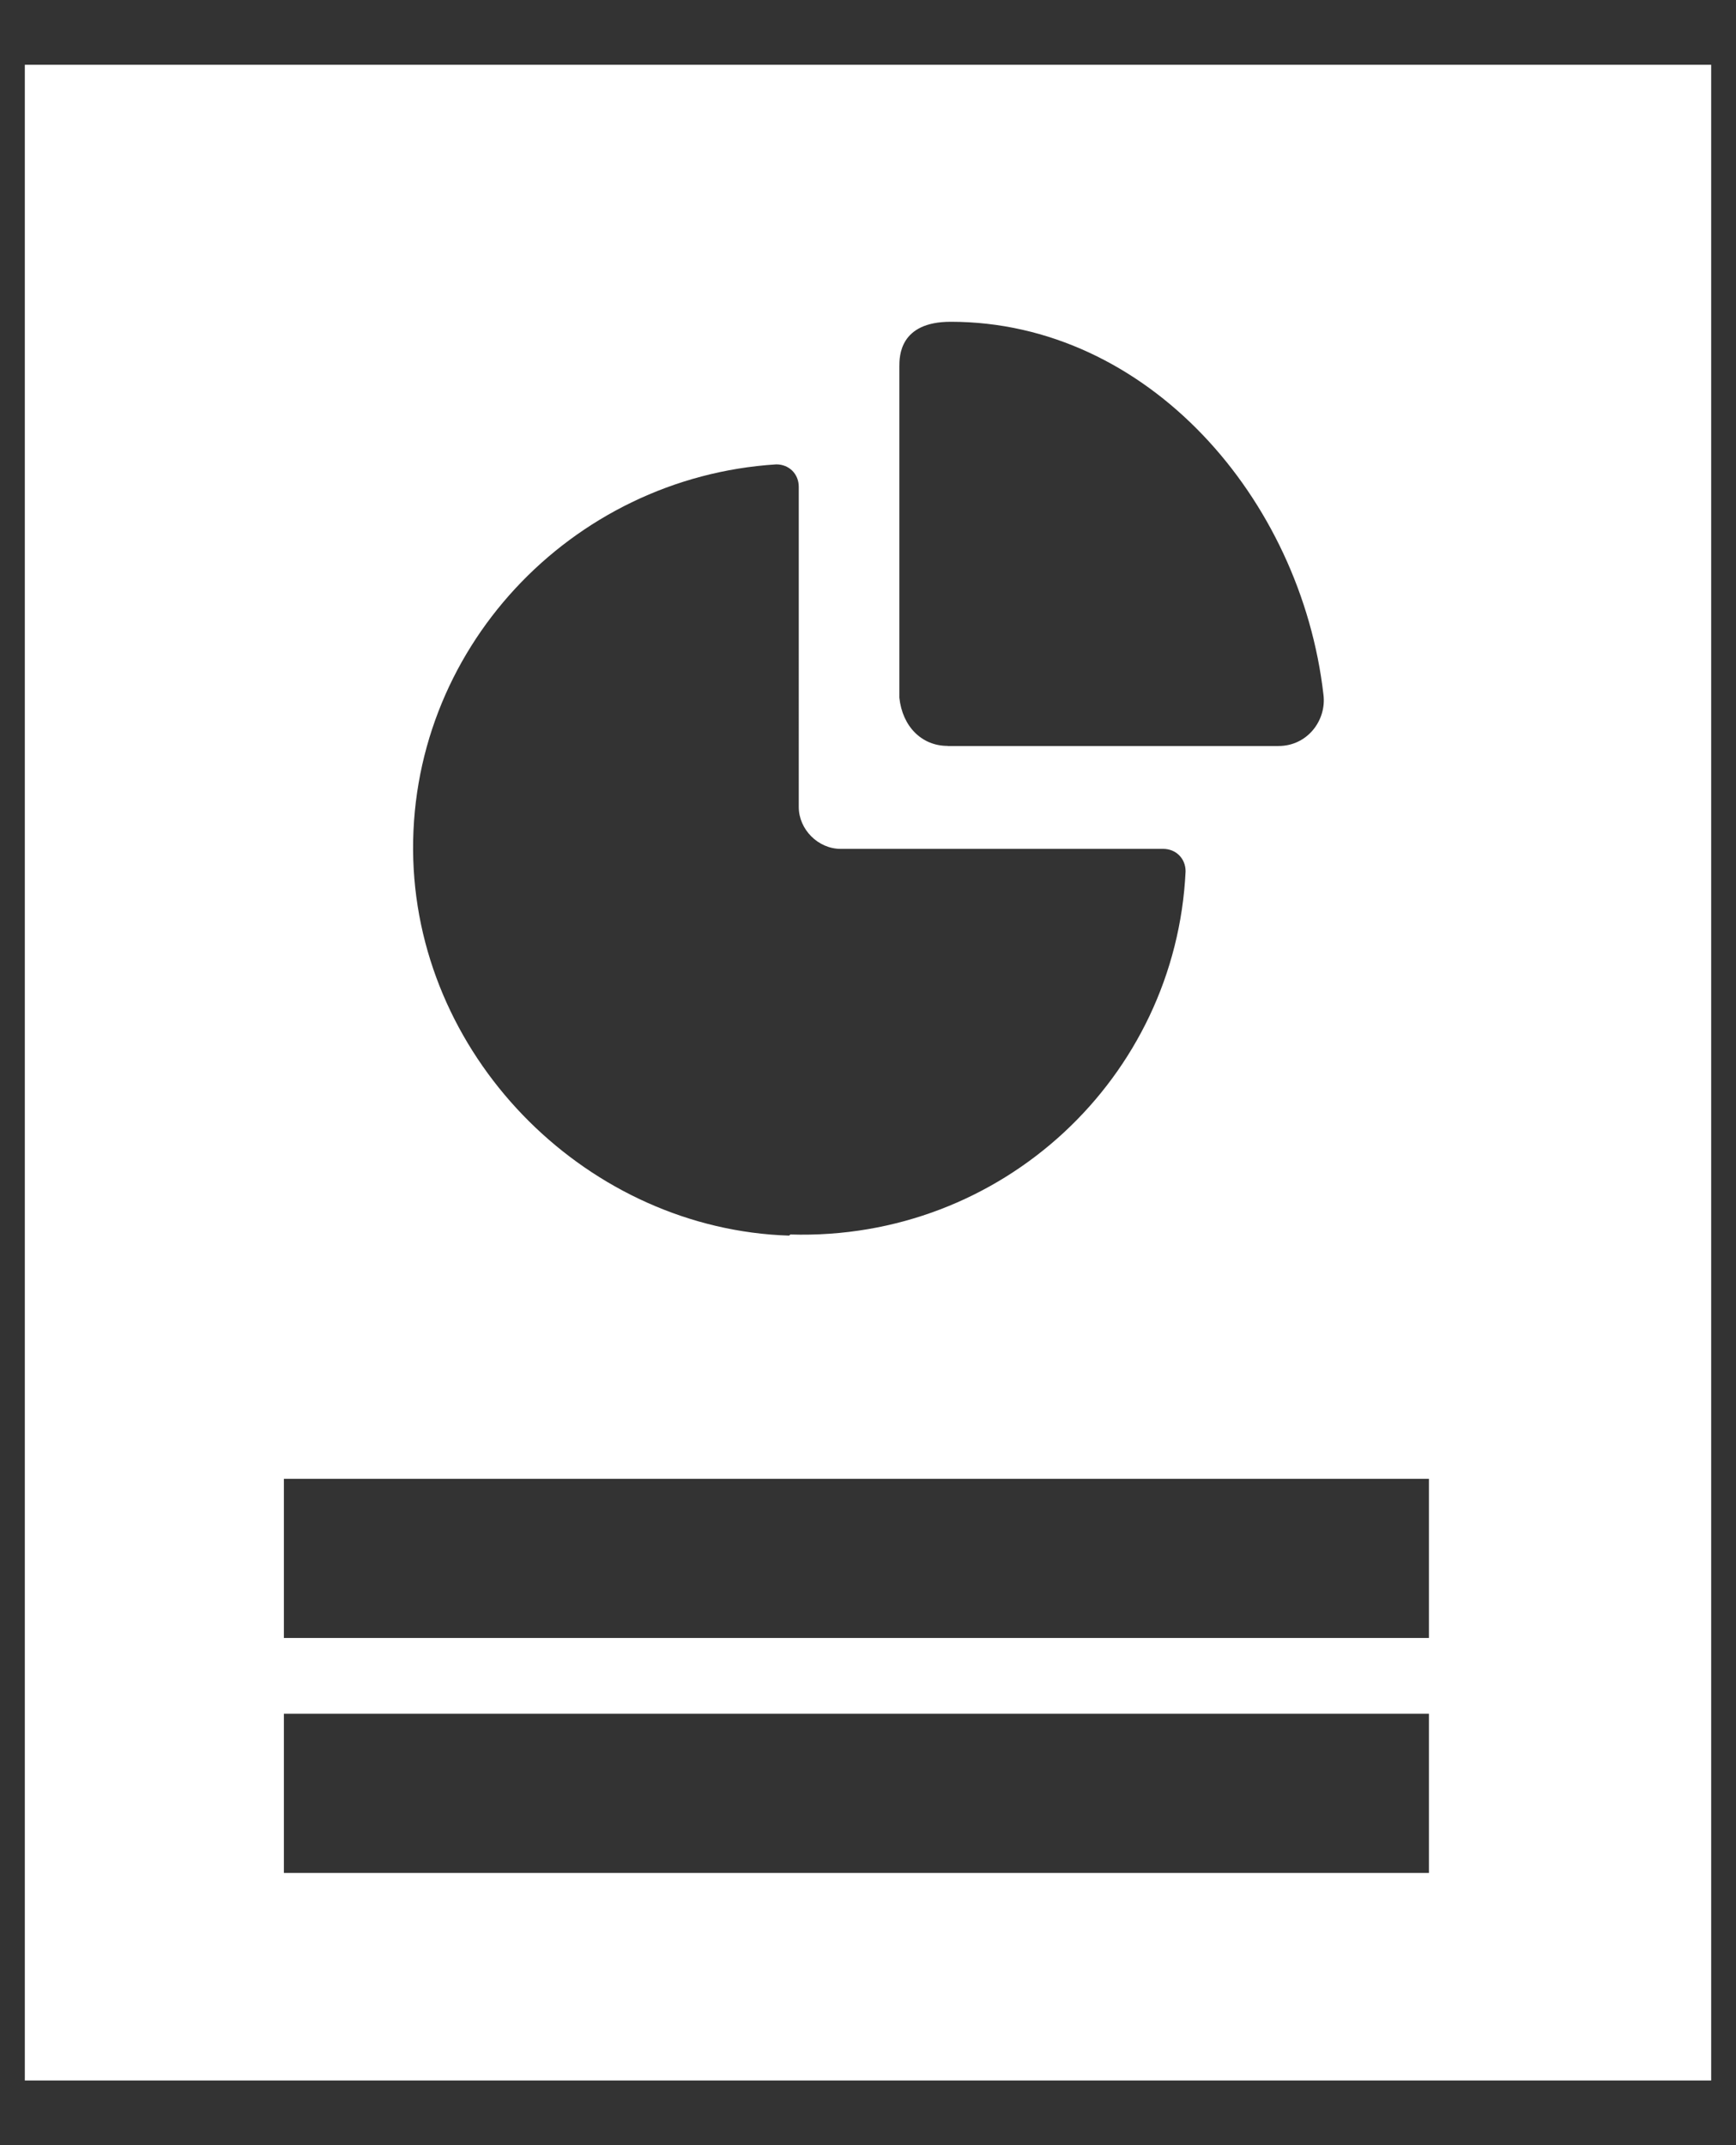 <svg xmlns="http://www.w3.org/2000/svg" width="17" height="21"><rect width="100%" height="100%" fill="#333333" stroke="none"/><path d="M.243.634h16.514v19.733H.243V.634zM2.78 14.477v1.558h11.213v-1.558H2.78zm0 2.3v1.558h11.213v-1.558H2.78zm6.5-9.474h3.24c.283 0 .472-.252.44-.503-.22-1.92-1.722-3.65-3.65-3.65-.503 0-.503.34-.503.44v3.24c.03.283.22.472.472.472zm-1.54 4.782c2.076.063 3.775-1.54 3.87-3.555 0-.126-.094-.22-.22-.22H8.232c-.22 0-.41-.19-.41-.41V4.766c0-.126-.094-.22-.22-.22-2.013.126-3.618 1.825-3.555 3.87.063 1.982 1.73 3.618 3.68 3.68z" fill="#fff" fill-rule="evenodd"/></svg>